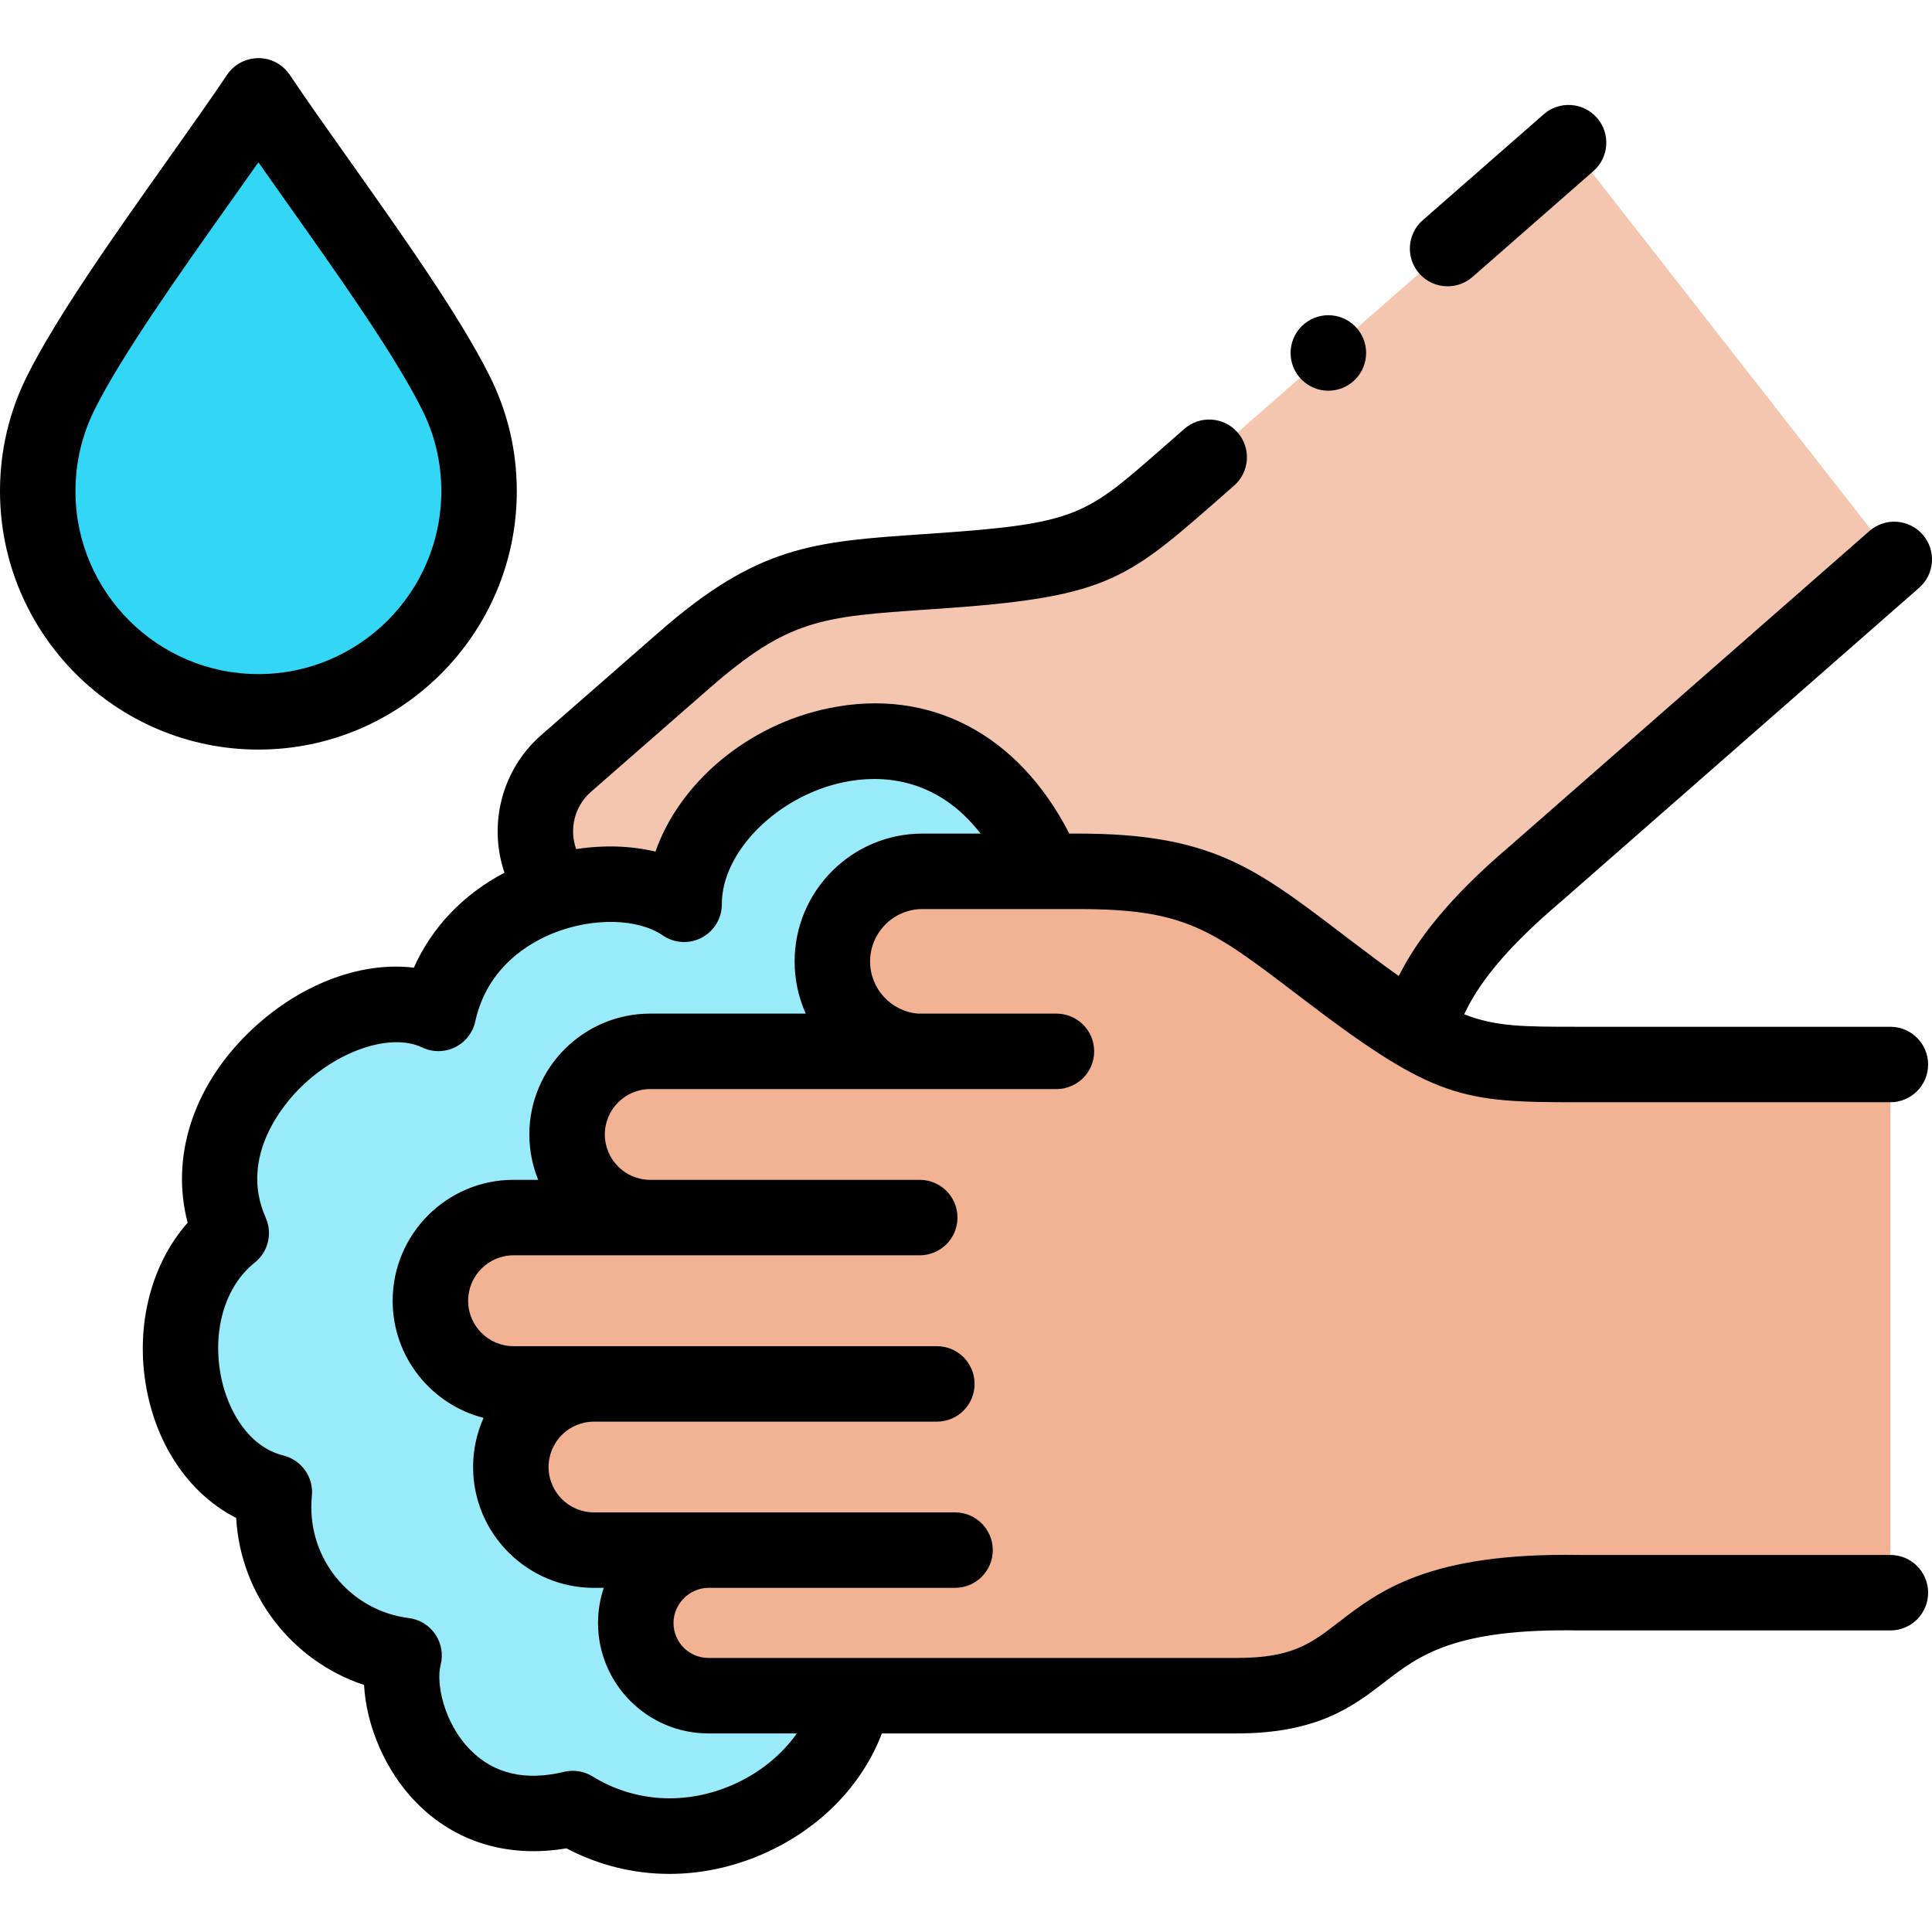 <svg id="Capa_1" enable-background="new 0 0 512 512" height="512" viewBox="0 0 512 512" width="512" xmlns="http://www.w3.org/2000/svg"><g><g><path clip-rule="evenodd" d="m285.749 230.911c32.796 0 41.555 7.569 66.5 26.532 9.808 7.484 17.178 12.671 23.414 16.299 2.835-10.658 8.986-23.301 31.294-42.208l95.043-83.282-86.313-110.439-101.025 88.442c-21.146 18.482-25.029 22.224-66.074 25.058-31.237 2.154-42.831 2.239-67.492 23.84l-31.096 27.184c-9.864 8.674-10.885 23.84-2.239 33.704l.227.227c12.189-3.458 25.058-2.268 33.306 3.373-.113-37.389 69.533-70.697 95.724-8.731h8.731z" fill="#f5c6af" fill-rule="evenodd"/></g><g><path clip-rule="evenodd" d="m10 130.167c0 32.287 26.163 58.479 58.478 58.479 32.286 0 58.478-26.192 58.478-58.479 0-9.383-2.211-18.227-6.151-26.079-10.771-21.629-37.785-56.977-52.327-78.69-14.57 21.714-41.555 57.062-52.355 78.69-3.912 7.852-6.123 16.696-6.123 26.079z" fill="#33d6f5" fill-rule="evenodd"/></g><g><path clip-rule="evenodd" d="m327.701 449.379c41.243 0 25.71-28.403 90.764-27.298h82.505v-139.976h-82.505c-19.672 0-28.204.113-42.802-8.362-6.236-3.628-13.606-8.816-23.414-16.299-24.944-18.964-33.703-26.532-66.5-26.532h-8.731-32.569c-13.124 0-23.867 10.743-23.867 23.896 0 12.529 9.779 22.904 22.11 23.811h-70.383c-12.104 0-22.025 9.921-22.025 22.025 0 12.076 9.864 21.969 21.911 22.025h-36.113c-12.104 0-22.025 9.921-22.025 22.054 0 12.104 9.921 22.025 22.025 22.025h21.316c-12.104 0-22.025 9.921-22.025 22.025 0 12.132 9.921 22.025 22.025 22.025h30.358c-10.601 0-19.275 8.702-19.275 19.304s8.674 19.276 19.275 19.276h38.465 101.48z" fill="#f2b394" fill-rule="evenodd"/></g><g><path clip-rule="evenodd" d="m72.503 399.46c0 20.183 15.08 36.822 34.582 39.26-4.025 15.591 10.318 48.87 44.702 40.564 4.819 2.976 9.893 4.961 14.967 6.095h21.43c18.708-4.054 34.582-18.255 38.04-36h-38.465c-10.601 0-19.275-8.674-19.275-19.276s8.674-19.304 19.275-19.304h-30.358c-12.104 0-22.025-9.893-22.025-22.025 0-12.104 9.921-22.025 22.025-22.025h-21.316c-12.104 0-22.025-9.921-22.025-22.025 0-12.132 9.921-22.054 22.025-22.054h36.113c-12.047-.057-21.911-9.95-21.911-22.025 0-12.104 9.921-22.025 22.025-22.025h70.383c-12.33-.907-22.11-11.282-22.11-23.811 0-13.153 10.743-23.896 23.867-23.896h32.569c-26.192-61.966-95.838-28.658-95.724 8.731-8.249-5.641-21.118-6.832-33.306-3.373-14.456 4.11-28.006 14.769-31.804 32.287-25.398-12.047-70.184 23.811-54.906 58.224-22.592 17.943-15.278 61.994 11.423 68.656-.145 1.329-.201 2.662-.201 4.022z" fill="#99ebfa" fill-rule="evenodd"/></g><g><path d="m136.955 130.167c0-10.742-2.427-21.025-7.2-30.537-7.872-15.807-23.543-37.92-37.37-57.431-5.808-8.195-11.293-15.936-15.599-22.366-1.855-2.771-4.97-4.434-8.305-4.436-3.312.029-6.45 1.66-8.308 4.428-4.28 6.378-9.715 14.046-15.469 22.164-13.879 19.581-29.61 41.775-37.532 57.64-4.759 9.553-7.172 19.827-7.172 30.538 0 37.759 30.719 68.479 68.478 68.479s68.477-30.72 68.477-68.479zm-116.955 0c0-7.588 1.707-14.862 5.069-21.612 7.23-14.481 22.49-36.007 35.952-55 2.568-3.623 5.073-7.157 7.451-10.542 2.421 3.449 4.976 7.054 7.595 10.75 13.407 18.918 28.603 40.361 35.798 54.81 3.377 6.729 5.089 13.995 5.089 21.594 0 26.731-21.747 48.479-48.478 48.479s-48.476-21.748-48.476-48.479z"/><path d="m383.632 75.876c2.338 0 4.686-.815 6.583-2.476l32.059-28.063c4.155-3.638 4.575-9.956.938-14.111-3.639-4.156-9.954-4.576-14.111-.938l-32.059 28.063c-4.155 3.638-4.575 9.956-.938 14.111 1.977 2.26 4.745 3.414 7.528 3.414z"/><path d="m244.449 240.911h41.3c28.283 0 35.149 5.229 57.899 22.554l2.544 1.936c33.86 25.77 41.414 26.704 71.292 26.704h.135 83.35c5.522 0 10-4.477 10-10s-4.478-10-10-10h-83.351c-13.805-.011-21.276-.015-29.589-3.309 3.451-7.437 10.252-16.801 25.393-29.633.042-.036.083-.072.125-.108l95.044-83.283c4.153-3.64 4.57-9.958.931-14.111-3.641-4.154-9.957-4.57-14.112-.931l-94.98 83.228c-16.677 14.145-25.085 25.367-29.742 34.695-3.595-2.545-7.655-5.568-12.387-9.17l-2.534-1.929c-23.293-17.739-34.985-26.643-70.017-26.643h-2.376c-13.511-26.339-36.895-38.713-63.652-33.248-21.759 4.444-39.715 19.929-46.013 38.016-6.527-1.555-13.747-1.784-21.017-.655-1.871-5.213-.512-11.287 3.891-15.159l31.103-27.191c21.278-18.637 29.895-19.224 58.446-21.17l3.146-.215c42.495-2.935 48.751-7.211 71.312-26.933l6.452-5.659c4.151-3.643 4.563-9.961.921-14.112s-9.961-4.563-14.112-.921l-6.424 5.634c-19.731 17.249-22.267 19.465-59.525 22.039l-3.129.214c-29.232 1.993-43.905 2.993-70.256 26.073l-31.117 27.204c-10.607 9.327-13.998 23.858-9.714 36.453-10.917 5.722-19.253 14.478-24.008 25.164-14.291-1.724-30.761 4.519-43.854 17.287-14.81 14.442-20.639 33.153-16.089 50.286-10.135 11.506-14.257 28.679-10.561 45.74 3.218 14.854 11.892 26.679 23.41 32.506 1.154 20.486 14.856 37.971 33.894 44.268.597 10.96 5.717 22.92 13.912 31.244 10.291 10.453 24.273 14.663 39.719 12.056 8.553 4.501 17.866 6.771 27.313 6.771 8.314 0 16.733-1.759 24.821-5.304 14.946-6.55 26.227-18.155 31.459-31.92h94.003c21.579 0 30.996-7.262 39.305-13.669 9.046-6.976 18.418-14.186 51.289-13.63.057.001.113.001.17.001h82.504c5.522 0 10-4.477 10-10s-4.478-10-10-10h-82.417c-39.854-.67-53.097 9.568-63.759 17.791-7.424 5.725-12.328 9.507-27.092 9.507h-101.566c-.011 0-.022 0-.033 0h-38.349c-5.114 0-9.275-4.161-9.275-9.276 0-5.043 4.248-9.304 9.275-9.304h65.337c5.522 0 10-4.477 10-10s-4.478-10-10-10h-95.696c-6.63 0-12.025-5.395-12.025-12.025s5.395-12.025 12.025-12.025h90.877c5.523 0 10-4.477 10-10s-4.477-10-10-10h-112.192c-6.63 0-12.025-5.395-12.025-12.025 0-6.646 5.395-12.054 12.025-12.054h36.226 71.432c5.523 0 10-4.477 10-10s-4.477-10-10-10h-71.432c-6.63 0-12.025-5.395-12.025-12.025s5.395-12.025 12.025-12.025h107.658c5.522 0 10-4.477 10-10s-4.478-10-10-10h-36.636c-7.124-.573-12.749-6.542-12.749-13.812 0-7.663 6.221-13.897 13.867-13.897zm-33.867 13.896c0 4.918 1.062 9.59 2.956 13.812h-41.229c-17.659 0-32.025 14.366-32.025 32.025 0 4.252.84 8.31 2.351 12.025h-6.553c-17.659 0-32.025 14.379-32.025 32.054 0 14.922 10.259 27.492 24.094 31.03-1.779 3.981-2.777 8.385-2.777 13.021 0 17.659 14.366 32.025 32.025 32.025h2.604c-.982 2.926-1.521 6.052-1.521 9.304 0 16.143 13.133 29.276 29.275 29.276h23.412c-4.016 5.691-9.908 10.513-16.957 13.603-12.473 5.466-26.025 4.661-37.182-2.211-2.269-1.398-5.002-1.833-7.593-1.206-10.223 2.469-18.566.511-24.798-5.819-7.076-7.187-9.118-17.699-7.872-22.524.719-2.784.205-5.743-1.412-8.121s-4.178-3.945-7.031-4.302c-14.721-1.84-25.822-14.453-25.822-29.337 0-1.097.046-2.068.142-2.969.527-4.961-2.683-9.552-7.523-10.759-9.373-2.338-14.619-11.973-16.403-20.209-2.688-12.408.757-24.542 8.779-30.914 3.569-2.834 4.77-7.723 2.92-11.888-7.341-16.535 5.314-30.718 9.367-34.671 10.105-9.854 23.91-14.352 32.113-10.46 2.756 1.307 5.958 1.285 8.697-.061 2.738-1.346 4.712-3.868 5.36-6.849 3.146-14.46 14.396-20.896 20.822-23.444 10.414-4.131 22.282-3.863 28.86.651 3.066 2.103 7.044 2.333 10.331.595 3.287-1.737 5.338-5.154 5.327-8.871-.042-13.938 14.808-28.753 32.429-32.352 9.005-1.841 24.139-1.826 36.148 13.652h-15.422c-18.675-.002-33.867 15.204-33.867 33.894z"/><path d="m352.021 103.543c2.56 0 5.118-.976 7.071-2.929l.028-.028c3.905-3.905 3.891-10.223-.015-14.128s-10.251-3.889-14.156.014c-3.905 3.905-3.905 10.237 0 14.143 1.954 1.952 4.513 2.928 7.072 2.928z"/></g></g></svg>